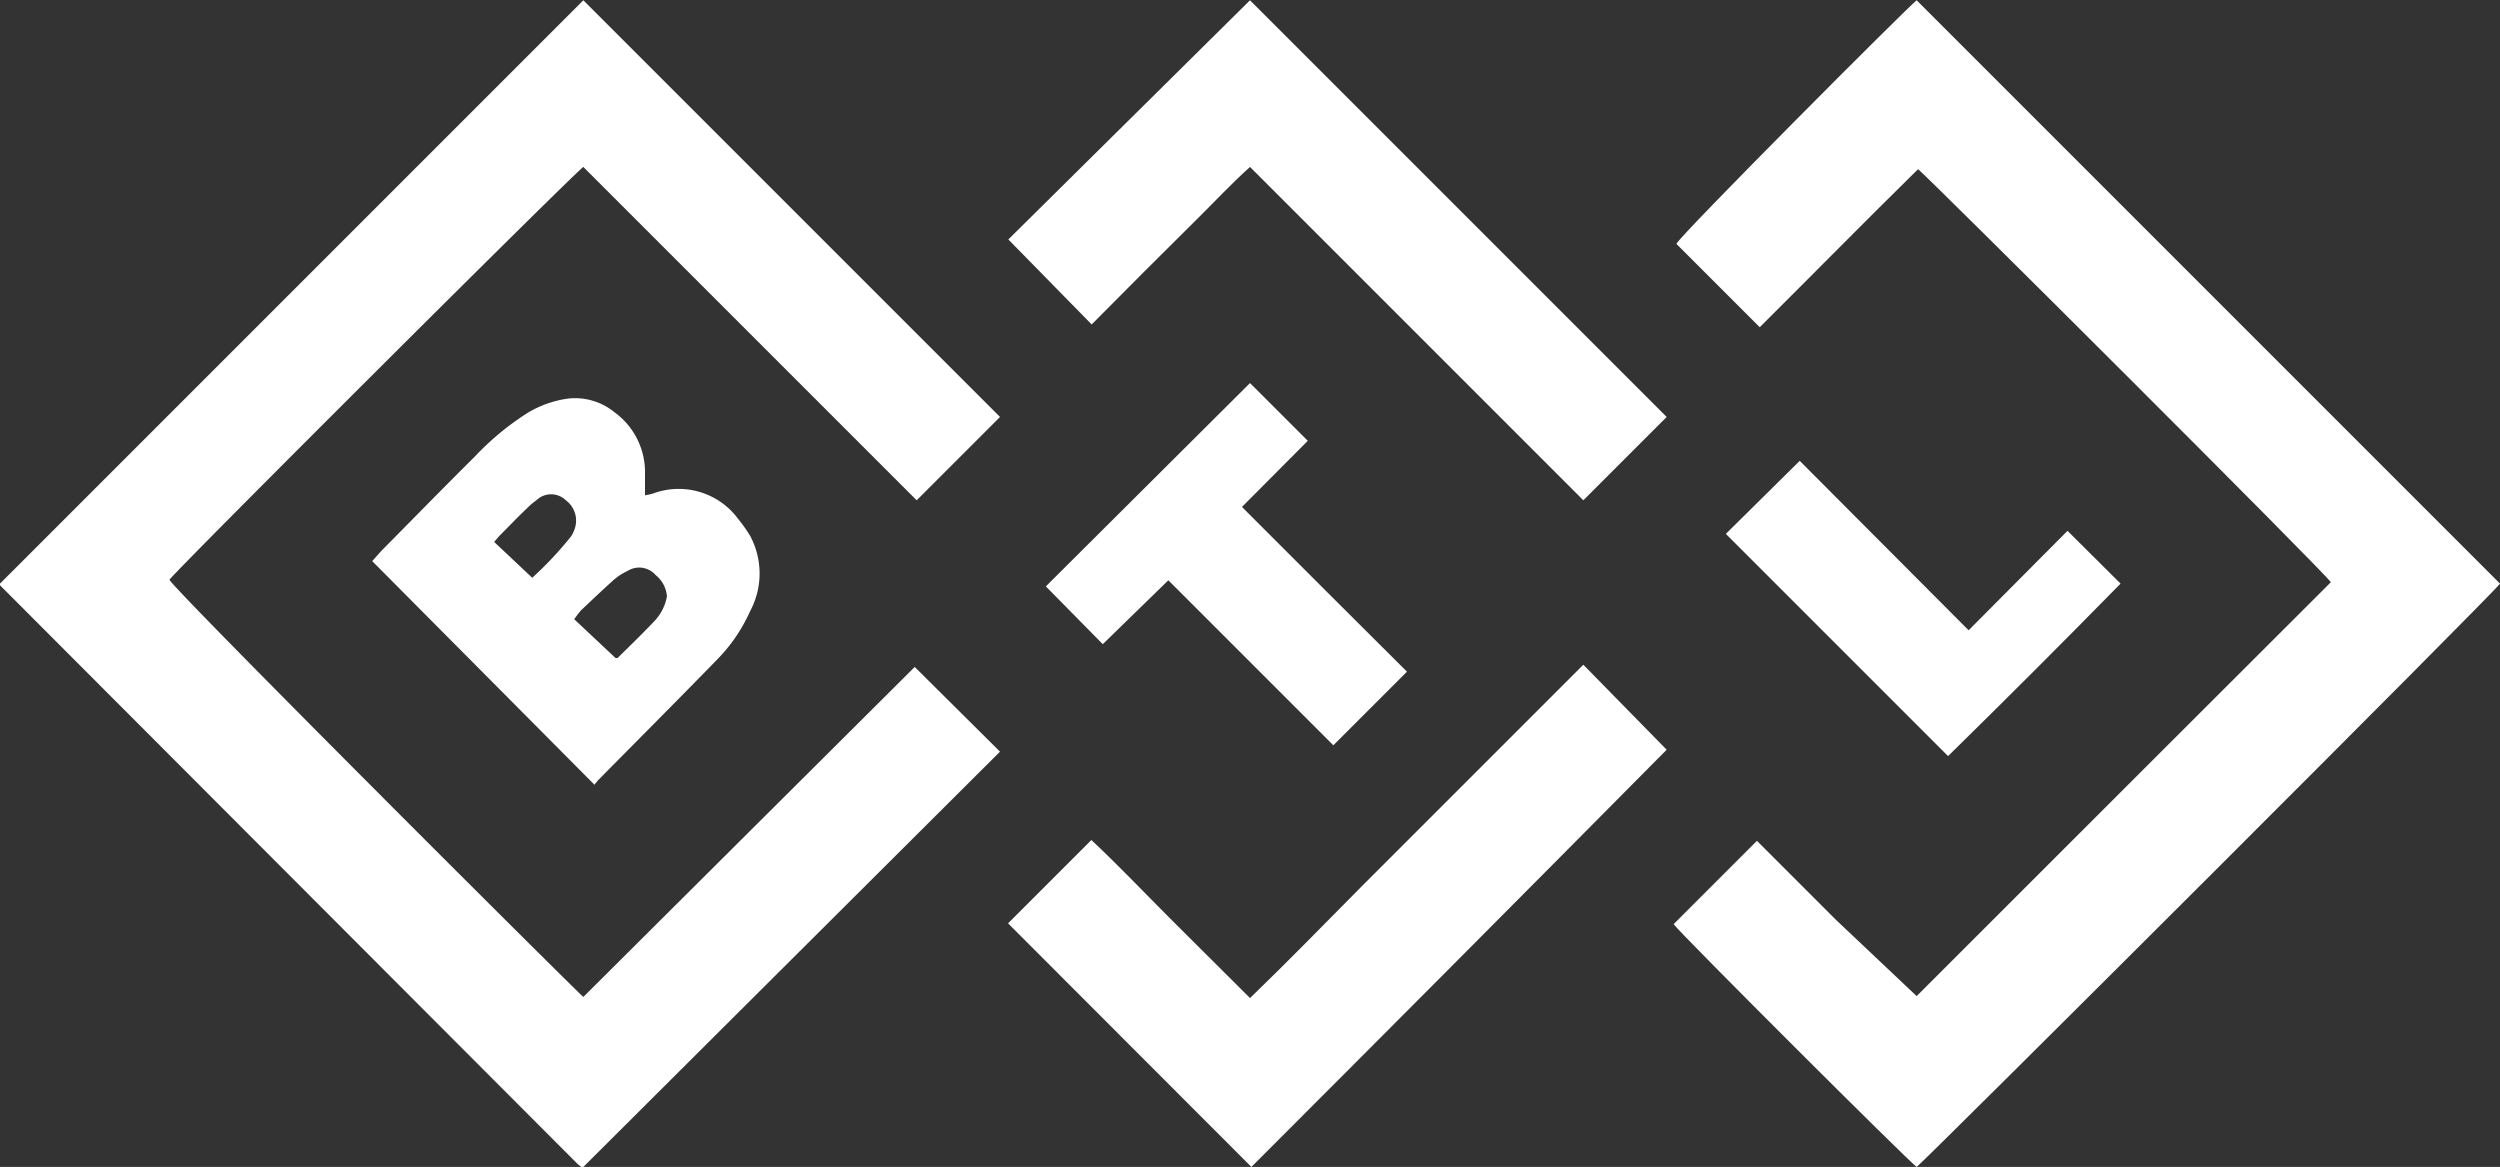 <svg id="Layer_1" data-name="Layer 1" xmlns="http://www.w3.org/2000/svg" width="90" height="42.01" viewBox="0 0 90 42.01">
  <rect x="0" y="0" width="90" height="42.01" fill="#333333" stroke="none"/>
  <title>btl</title>
  <g>
    <path d="M26,64.88,37.93,53,41,56.05,26,71,26,71h-.07a1.58,1.58,0,0,1-.15-.12L5,50.06,5,50,26,29,41,44c-1,1-2,2-3,3-1-1-2-2-3-3l-3-3-3-3-3-3c-.26.15-14.61,14.46-14.9,14.86C11.26,50.23,25.63,64.56,26,64.88Z" transform="translate(-5 -28.99)" style="fill: #fff"/>
    <path d="M74,29,95,50c-.12.24-20.57,20.65-21,21-.23-.14-8.48-8.37-8.75-8.74l3-3,2.85,2.85L74,64.85c5-5,9.94-9.94,14.91-14.9-.11-.24-14.5-14.59-14.86-14.87-1.9,1.87-3.77,3.77-5.7,5.69-1-1-2-2-3-3C65.45,37.49,73.72,29.2,74,29Z" transform="translate(-5 -28.99)" style="fill: #fff"/>
    <path d="M50.05,71l-8.76-8.77c1-1,2-2,3-3,1,.94,1.9,1.89,2.85,2.84L50,64.92c1.37-1.32,2.68-2.67,4-4s2.68-2.67,4-4l4-4,3,3.06Q57.58,63.47,50.05,71Z" transform="translate(-5 -28.99)" style="fill: #fff"/>
    <path d="M65,44l-3,3-12-12c-.68.61-1.28,1.26-1.91,1.88s-1.28,1.28-1.92,1.91l-1.87,1.88-3-3.06L50,29Z" transform="translate(-5 -28.99)" style="fill: #fff"/>
    <path d="M26.4,57.24l-8-8.05.33-.37c1.12-1.13,2.23-2.27,3.36-3.39A9.92,9.92,0,0,1,24,43.85a3.82,3.82,0,0,1,1.44-.51,2.24,2.24,0,0,1,1.68.49,2.66,2.66,0,0,1,1.1,2.2c0,.25,0,.5,0,.79a2.3,2.3,0,0,0,.28-.06,2.66,2.66,0,0,1,3.08.92,5.16,5.16,0,0,1,.43.61A2.87,2.87,0,0,1,32,51a5.9,5.9,0,0,1-1.18,1.73c-1.42,1.46-2.87,2.91-4.3,4.36Zm.76-4.56.07,0c.44-.43.88-.86,1.3-1.3a1.75,1.75,0,0,0,.48-.92,1.09,1.09,0,0,0-.41-.77.78.78,0,0,0-1-.15,2.14,2.14,0,0,0-.5.32c-.4.36-.79.73-1.18,1.1-.1.11-.18.23-.25.32Zm-3-2.89a12.79,12.79,0,0,0,1.39-1.48,1,1,0,0,0,.12-.23.91.91,0,0,0-.3-1.08.76.76,0,0,0-1.06,0,2.37,2.37,0,0,0-.34.29c-.33.31-.64.64-1,1l-.18.21Z" transform="translate(-5 -28.99)" style="fill: #fff"/>
    <path d="M55.65,53.17,53,55.82l-2.94-2.94-3-3-2.36,2.3-2.05-2.08L50,42.78l2.08,2.08-2.37,2.38c1,1,2,2,3,3S54.66,52.18,55.65,53.17Z" transform="translate(-5 -28.99)" style="fill: #fff"/>
    <path d="M75.87,51.68l3.56-3.58L81.34,50q-3,3.06-6.21,6.21l-8-8,2.66-2.63Z" transform="translate(-5 -28.99)" style="fill: #fff"/>
  </g>
</svg>
